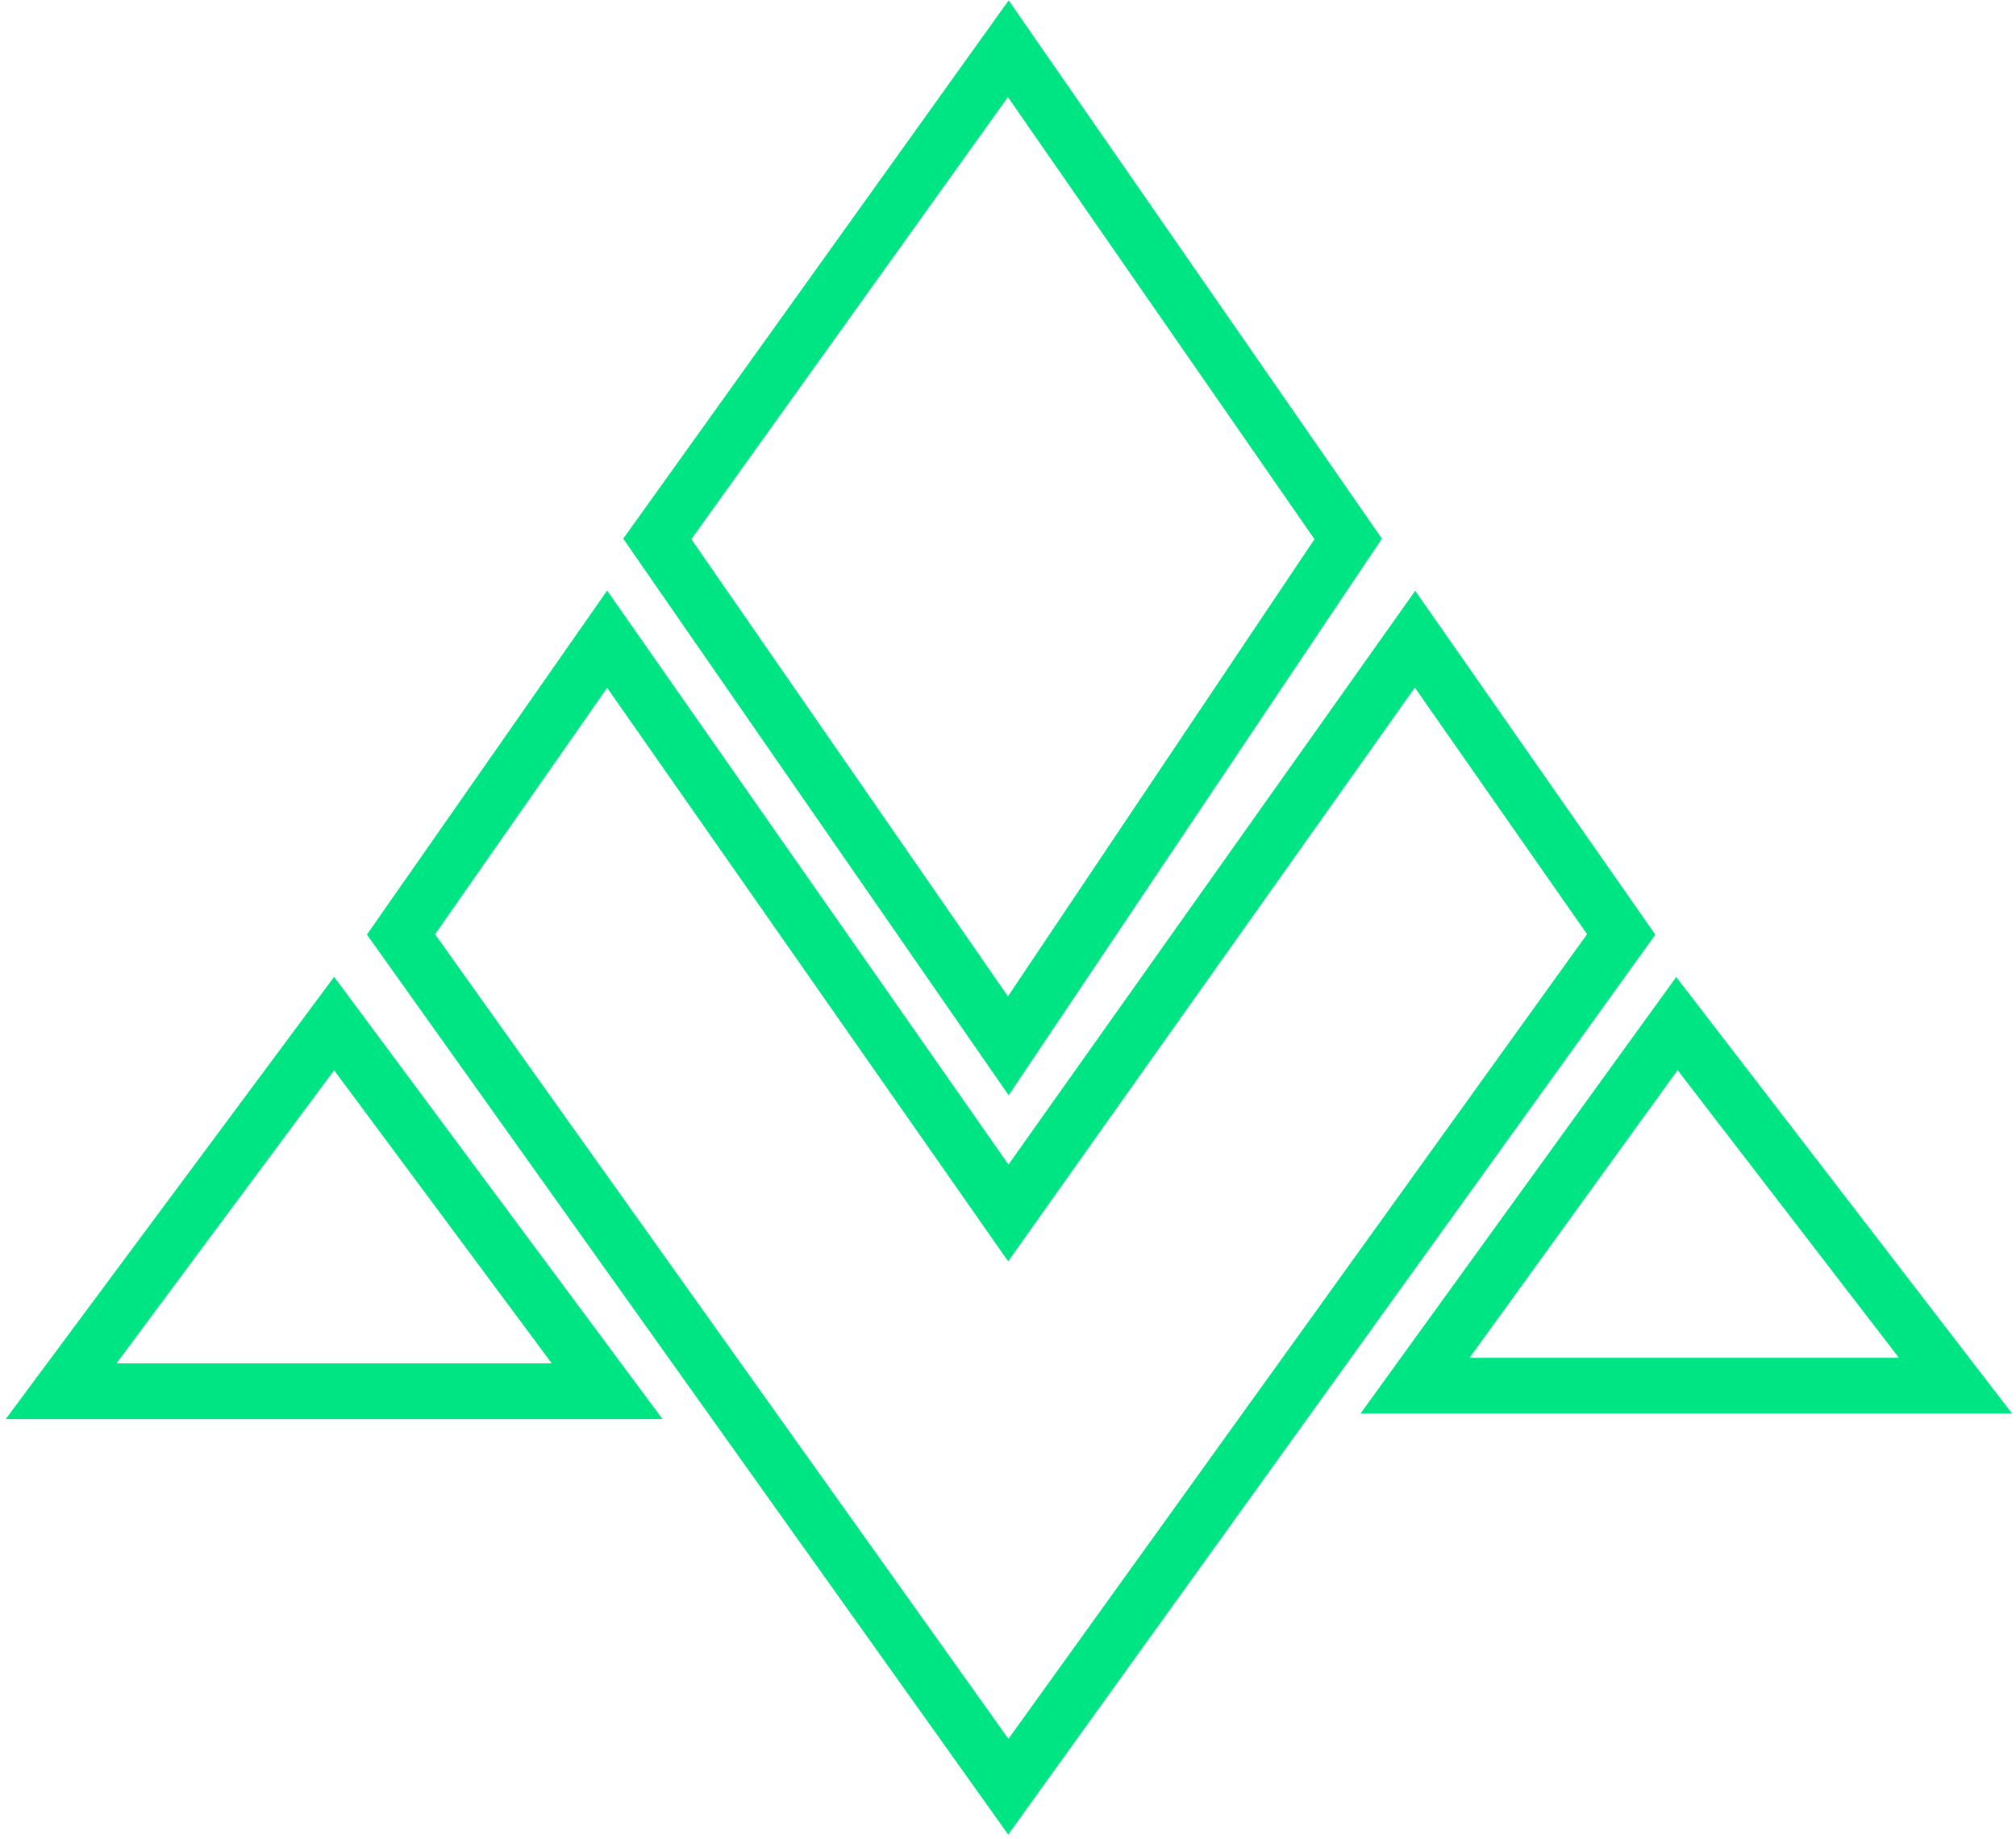 <svg width="331" height="302" viewBox="0 0 331 302" fill="none" xmlns="http://www.w3.org/2000/svg">
<path d="M165.551 8L107.919 88.503L165.551 171.75L221.354 88.503L165.551 8Z" stroke="#00E584" stroke-width="9.148"/>
<path d="M99.685 228.468L54.86 168.091L10.034 228.468H99.685Z" stroke="#00E584" stroke-width="9.148"/>
<path d="M266.18 153.454L232.332 104.969L165.551 199.194L99.685 104.969L65.838 153.454L165.551 293.419L266.18 153.454Z" stroke="#00E584" stroke-width="9.148"/>
<path d="M321.068 227.553L275.328 168.091L232.332 227.553H321.068Z" stroke="#00E584" stroke-width="9.148"/>
</svg>